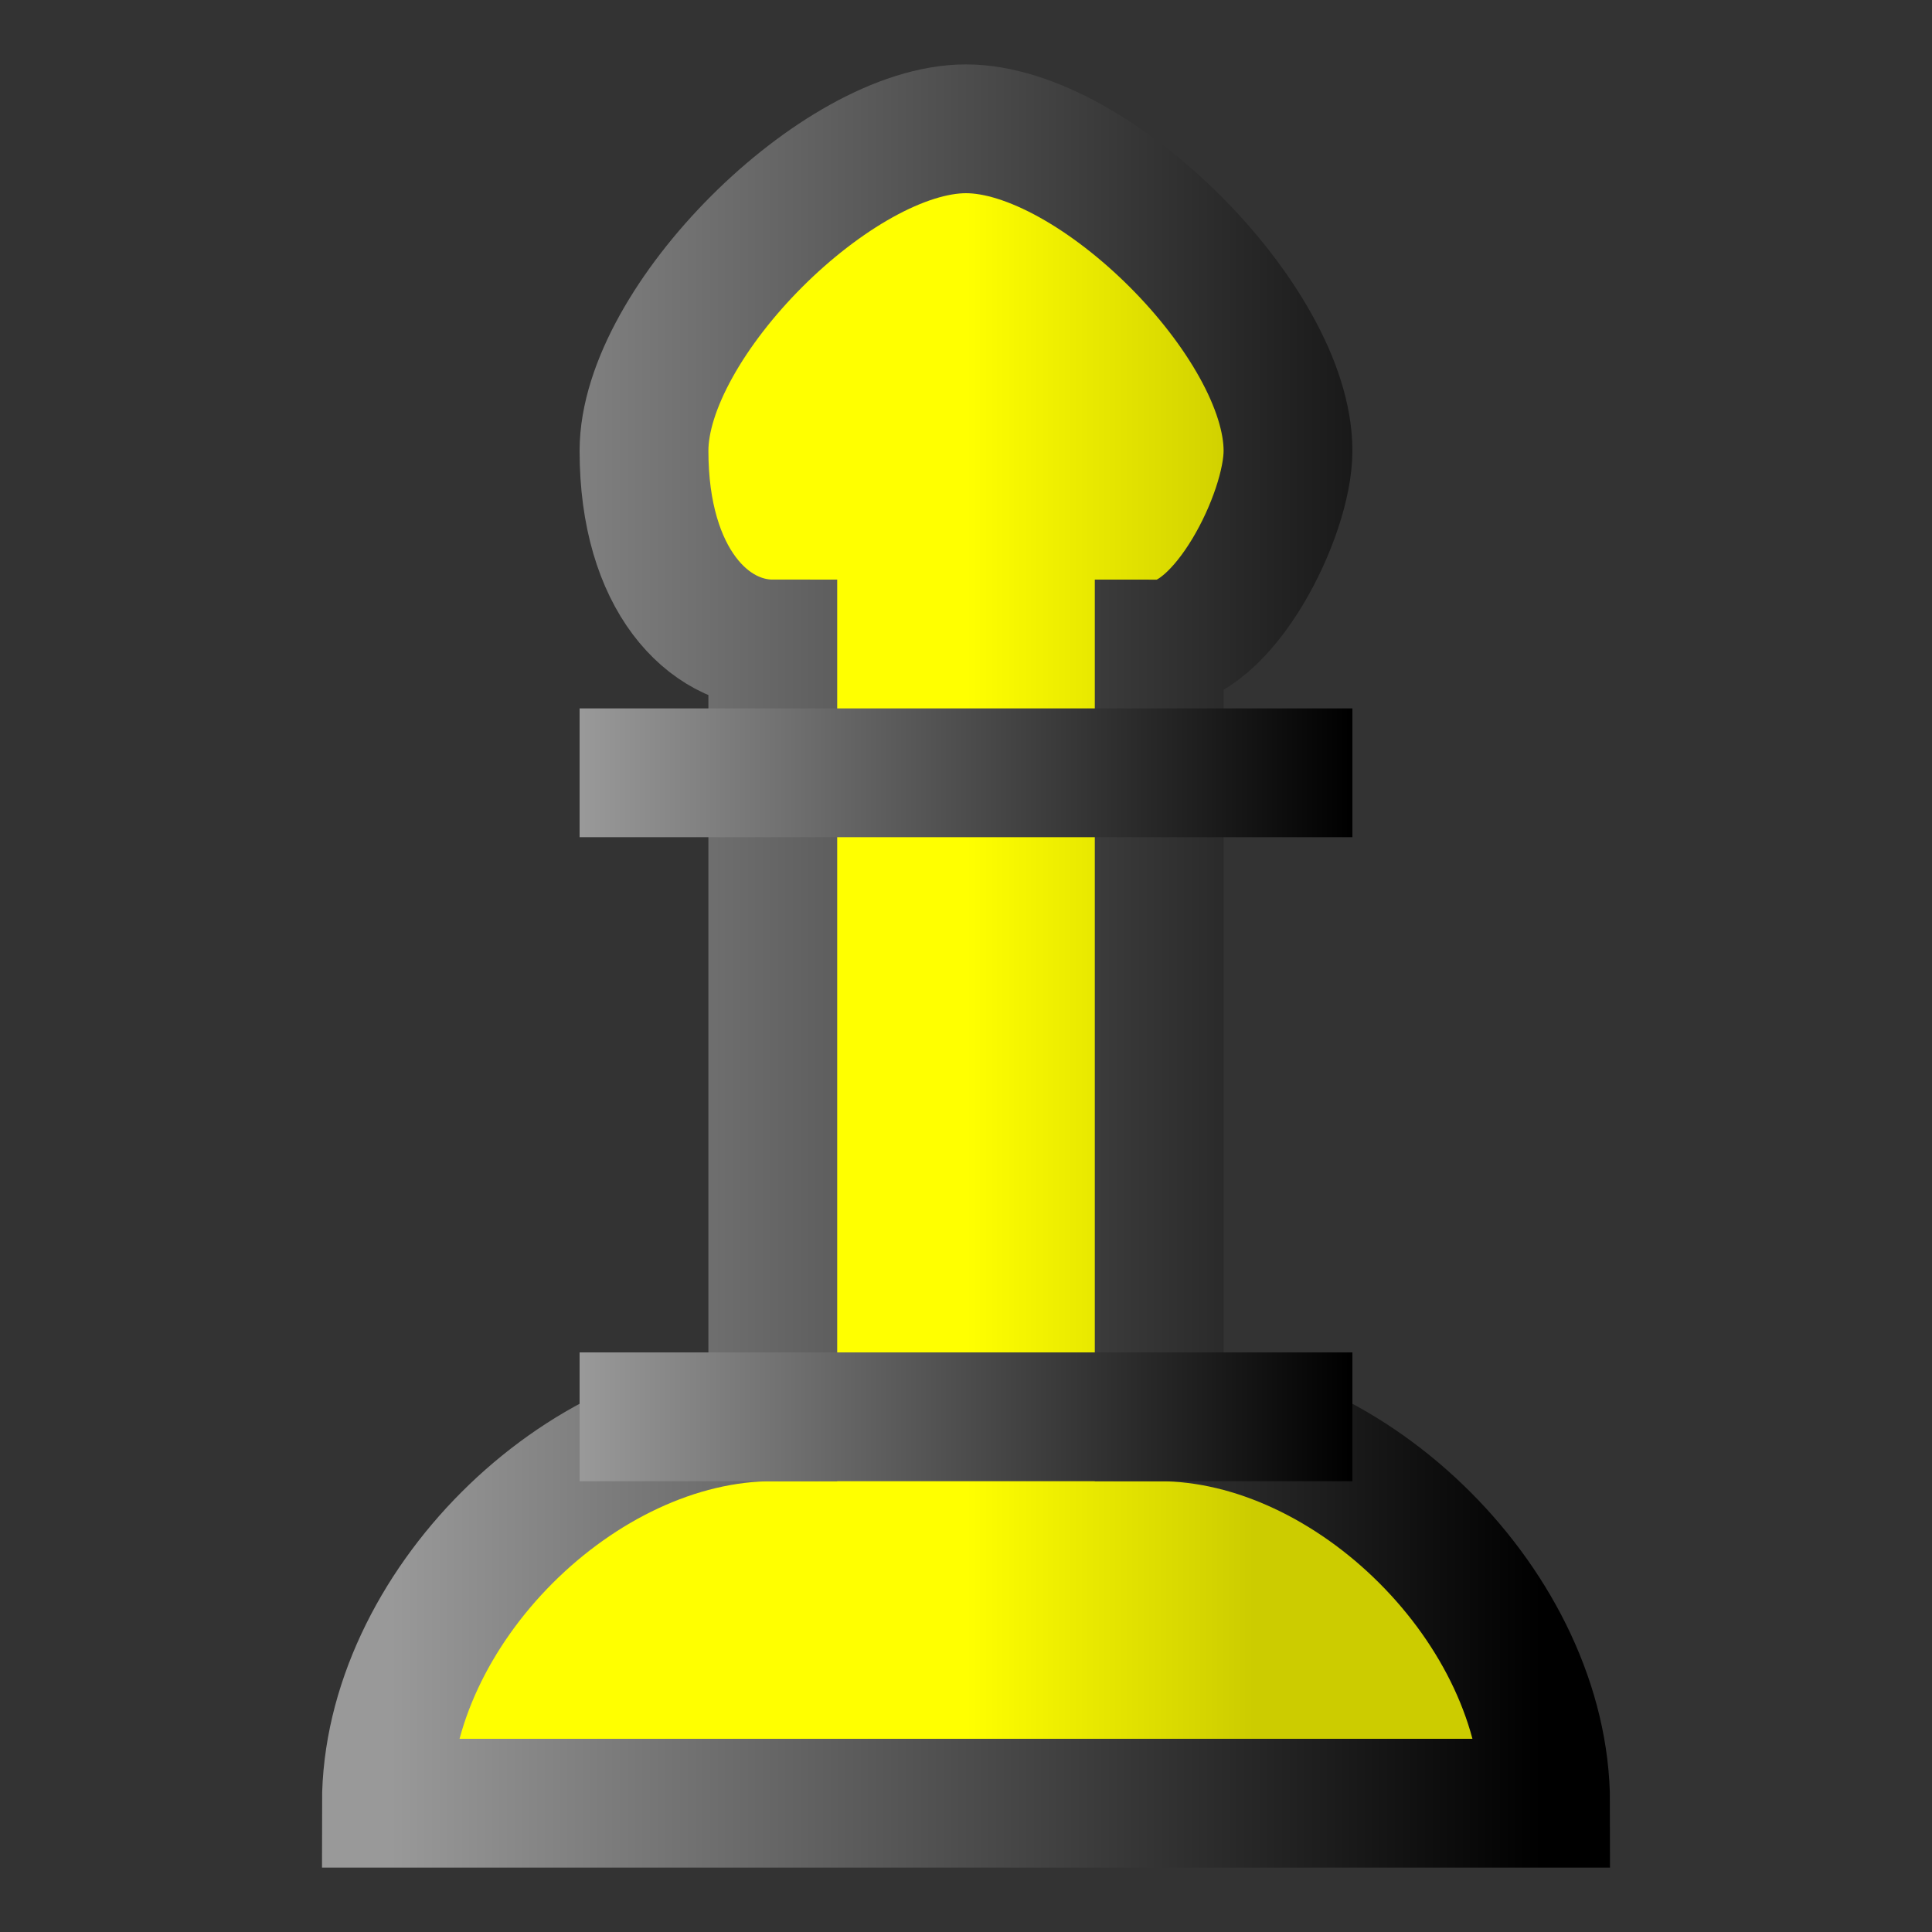 <svg version="1.1" xmlns="http://www.w3.org/2000/svg" viewBox="0 0 15 15">
<rect x="0" y="0" width="15" height="15" fill="#333333" stroke="none"/>
<defs>
<linearGradient id="g1" x2="1" y2="0"><stop offset="50%" stop-color="#FF0"/><stop offset="75%" stop-color="#CC0"/></linearGradient>
<linearGradient id="g2" x2="1" y2="0"><stop offset="0%" stop-color="#999"/><stop offset="100%" stop-color="#000"/></linearGradient>
</defs>
<path d="M3,14C3,12.5 4.5,11 6,11V5C5.5,5 5,4.5 5,3.5C5,2.5 6.5,1 7.5,1C8.5,1 10,2.5 10,3.5C10,4 9.5,5 9,5V11C10.5,11 12,12.5 12,14Z" stroke="url(#g2)" fill="url(#g1)"/>
<path d="M4.5,5.5H10.5V6.5H4.5Z" fill="url(#g2)"/>
<path d="M4.5,10.5H10.5V11.5H4.5Z" fill="url(#g2)"/>
</svg>